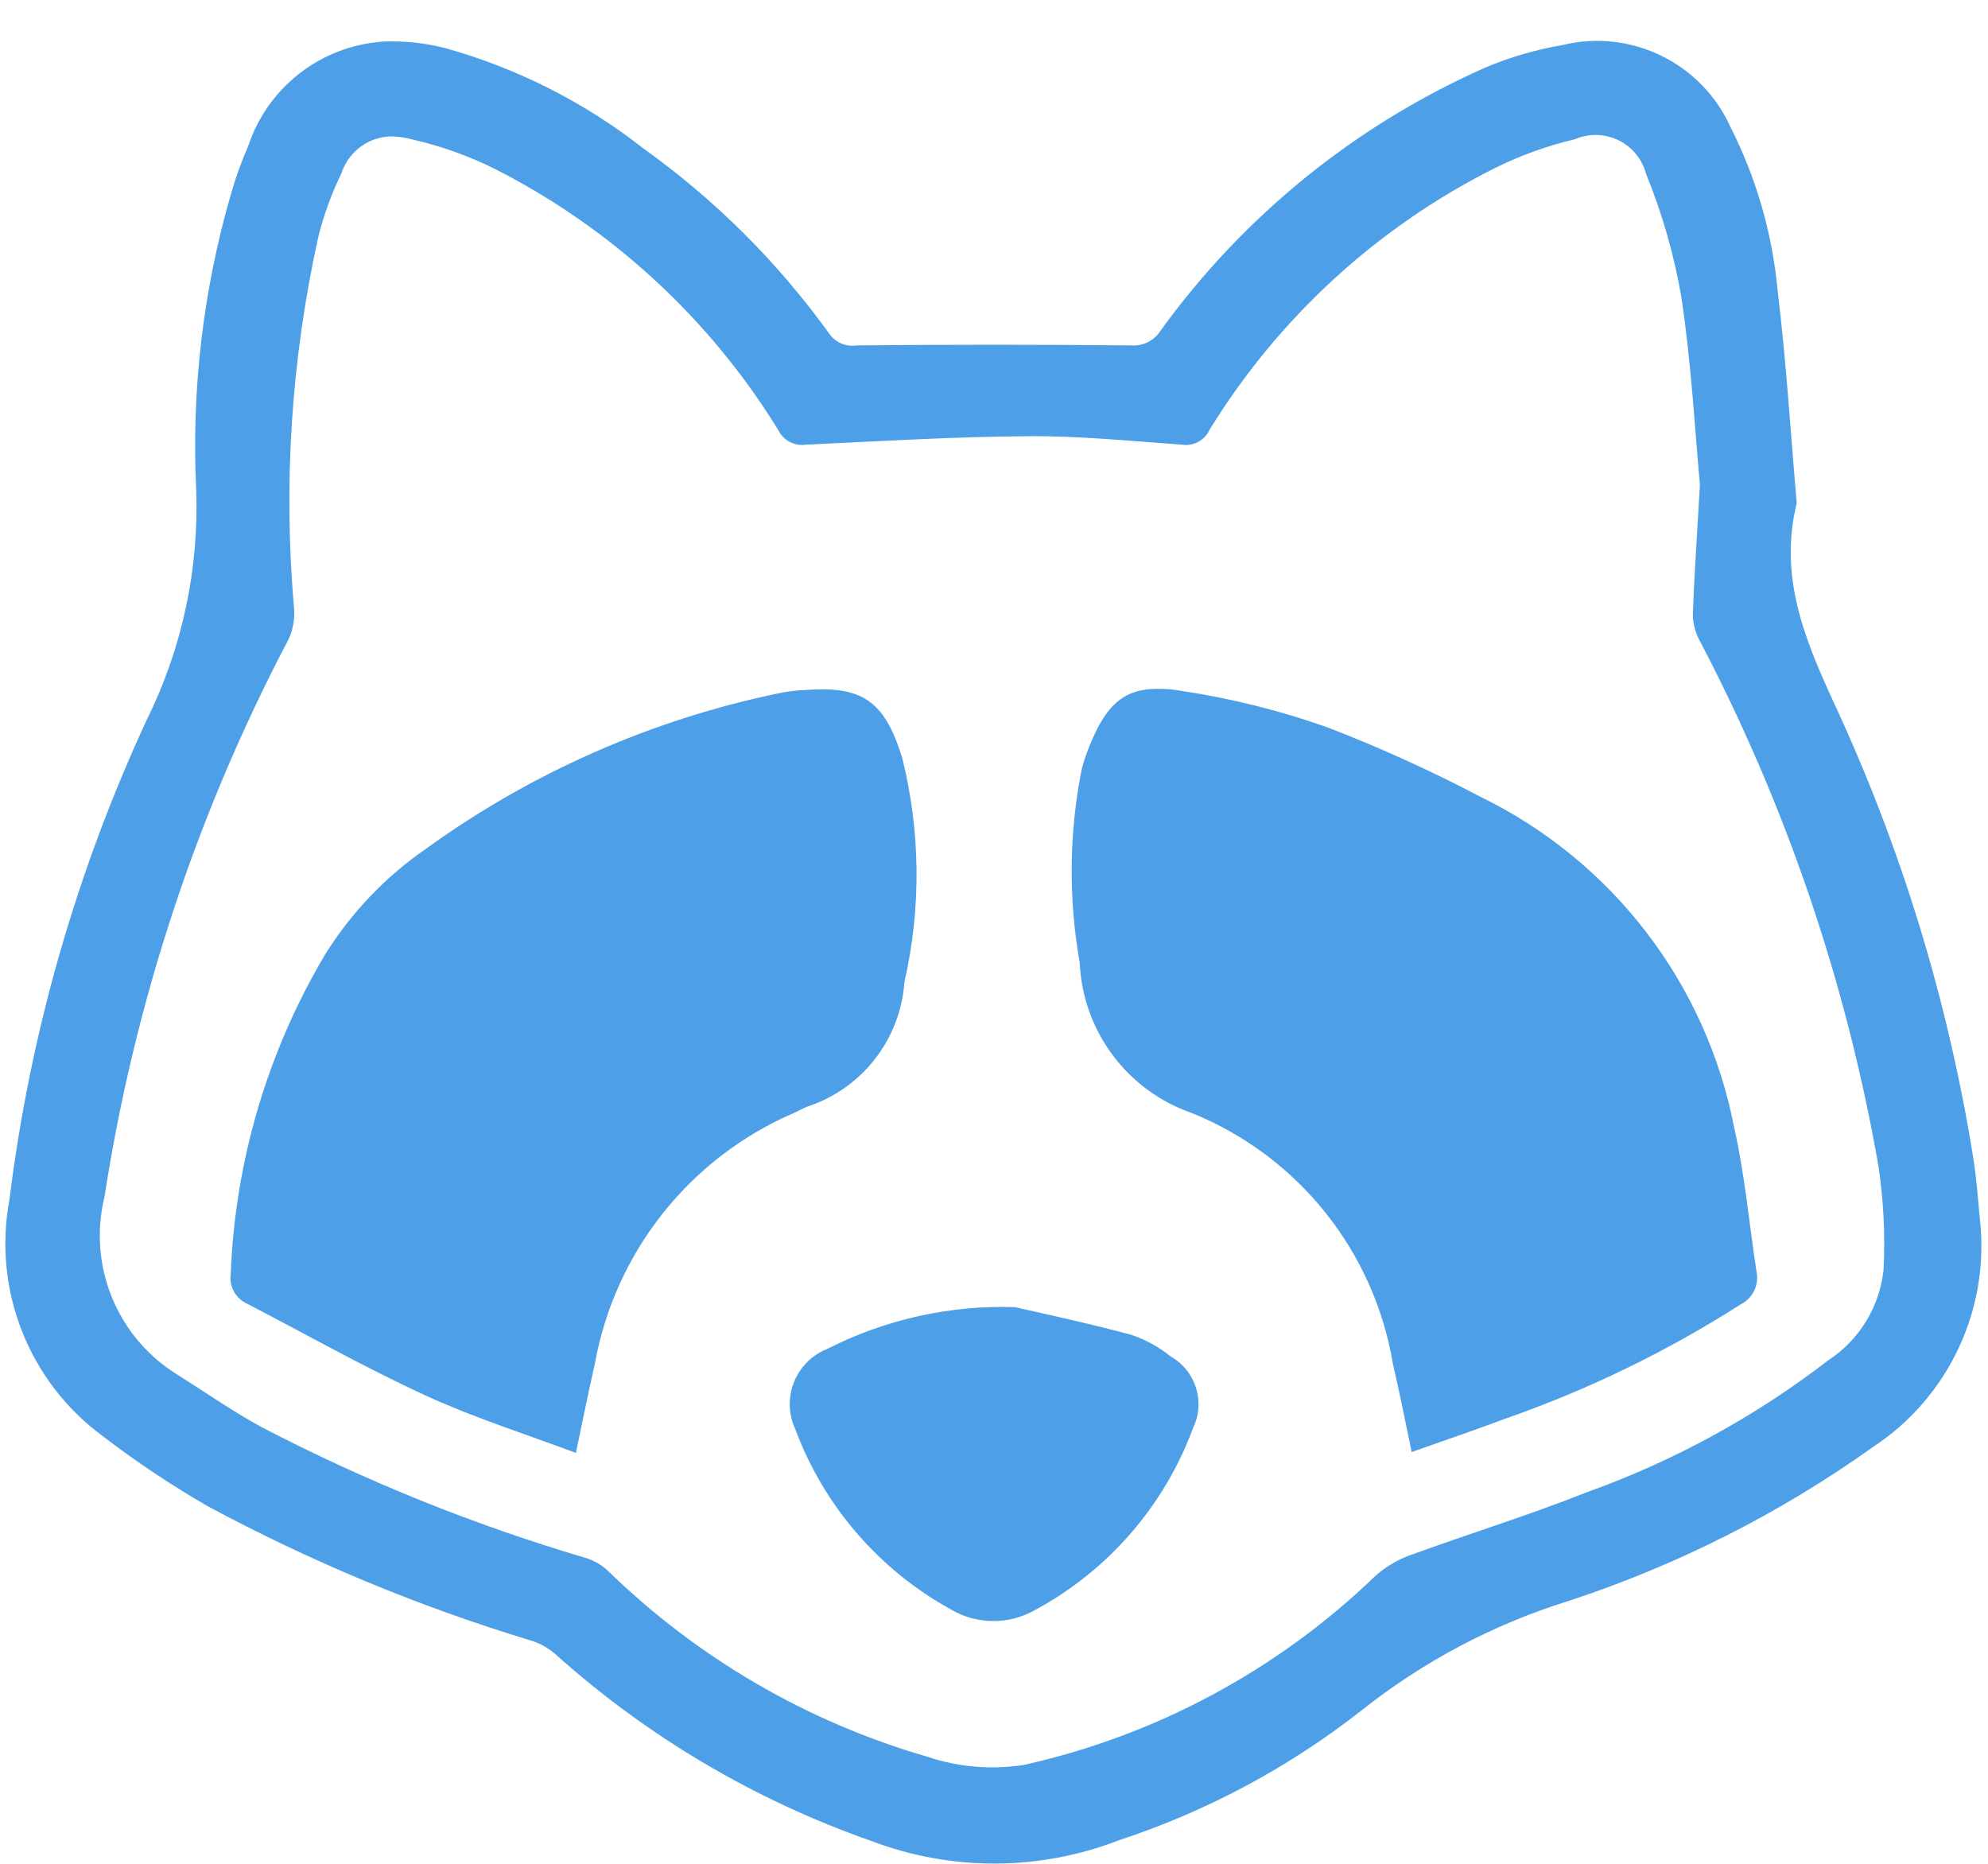 ﻿<?xml version="1.0" encoding="utf-8"?>
<svg version="1.1" xmlns:xlink="http://www.w3.org/1999/xlink" width="48px" height="45px" xmlns="http://www.w3.org/2000/svg">
  <defs>
    <pattern id="BGPattern" patternUnits="userSpaceOnUse" alignment="0 0" imageRepeat="None" />
    <mask fill="white" id="Clip7282">
      <path d="M 9.204 1.006  L 9.204 1.008  C 7.73 1.125  6.468 2.111  5.998 3.512  C 5.829 3.899  5.686 4.298  5.571 4.704  C 4.903 7.015  4.621 9.42  4.737 11.822  C 4.807 13.744  4.398 15.653  3.545 17.377  C 1.844 21.044  0.725 24.954  0.228 28.966  C -0.179 31.14  0.693 33.355  2.473 34.668  C 3.282 35.289  4.132 35.856  5.015 36.366  C 7.499 37.702  10.109 38.787  12.808 39.606  C 13.025 39.671  13.226 39.781  13.398 39.928  C 15.621 41.924  18.217 43.461  21.037 44.448  C 22.966 45.183  25.1 45.176  27.025 44.428  C 29.141 43.732  31.12 42.673  32.872 41.298  C 34.366 40.111  36.068 39.213  37.891 38.648  C 40.507 37.788  42.978 36.537  45.221 34.938  C 47.054 33.734  48.052 31.6  47.803 29.421  C 47.758 28.948  47.724 28.476  47.652 28.007  C 47.042 24.172  45.9 20.441  44.258 16.922  C 43.551 15.38  42.951 13.895  43.382 12.149  C 43.233 10.449  43.128 8.721  42.92 7.009  C 42.793 5.637  42.407 4.301  41.784 3.071  C 41.088 1.523  39.388 0.689  37.738 1.085  C 37.097 1.194  36.47 1.376  35.871 1.628  C 32.74 3.012  30.033 5.203  28.026 7.977  C 27.87 8.228  27.586 8.368  27.293 8.339  C 25.09 8.318  22.886 8.318  20.683 8.339  C 20.425 8.38  20.167 8.268  20.02 8.053  C 18.779 6.331  17.266 4.823  15.54 3.588  C 14.122 2.474  12.498 1.651  10.762 1.165  C 10.253 1.033  9.728 0.979  9.204 1.006  Z M 9.394 3.295  L 9.394 3.292  C 9.59 3.292  9.785 3.319  9.974 3.371  C 10.659 3.529  11.323 3.767  11.952 4.08  C 14.768 5.512  17.135 7.692  18.79 10.382  C 18.912 10.635  19.185 10.778  19.462 10.736  C 21.257 10.652  23.049 10.543  24.844 10.531  C 26.075 10.523  27.307 10.65  28.538 10.736  C 28.817 10.779  29.09 10.631  29.206 10.374  C 30.87 7.669  33.256 5.481  36.095 4.057  C 36.711 3.752  37.359 3.519  38.028 3.361  C 38.185 3.294  38.355 3.258  38.526 3.258  C 39.096 3.258  39.595 3.641  39.742 4.192  C 40.133 5.151  40.42 6.15  40.596 7.171  C 40.84 8.789  40.926 10.432  41.045 11.701  C 40.971 12.992  40.906 13.902  40.874 14.817  C 40.873 15.04  40.928 15.26  41.033 15.457  C 43.12 19.433  44.577 23.709  45.351 28.132  C 45.478 28.968  45.521 29.815  45.478 30.66  C 45.383 31.552  44.892 32.355  44.141 32.845  C 42.381 34.201  40.421 35.273  38.33 36.023  C 36.912 36.587  35.45 37.036  34.012 37.562  C 33.705 37.678  33.423 37.852  33.182 38.074  C 30.83 40.334  27.903 41.904  24.72 42.613  C 23.938 42.735  23.138 42.667  22.388 42.414  C 19.479 41.572  16.824 40.023  14.658 37.906  C 14.503 37.767  14.318 37.665  14.118 37.608  C 11.421 36.81  8.806 35.753  6.311 34.454  C 5.616 34.076  4.968 33.62  4.297 33.199  C 2.832 32.304  2.115 30.564  2.523 28.897  C 3.249 24.198  4.749 19.653  6.962 15.446  C 7.072 15.214  7.12 14.957  7.101 14.701  C 6.836 11.697  7.032 8.67  7.684 5.726  C 7.815 5.195  8.002 4.68  8.242 4.189  C 8.405 3.682  8.863 3.327  9.394 3.295  Z M 27.708 16.643  L 27.709 16.643  C 27.006 16.723  26.639 17.166  26.281 18.073  C 26.217 18.236  26.163 18.402  26.118 18.57  C 25.812 20.109  25.795 21.692  26.069 23.237  C 26.14 24.893  27.217 26.336  28.784 26.876  C 31.344 27.915  33.18 30.21  33.633 32.936  C 33.791 33.618  33.93 34.303  34.085 35.058  C 34.86 34.784  35.603 34.531  36.34 34.255  C 38.336 33.559  40.244 32.633  42.026 31.495  C 42.315 31.35  42.473 31.032  42.413 30.714  C 42.232 29.55  42.131 28.368  41.871 27.222  C 41.199 23.749  38.933 20.794  35.754 19.242  C 34.555 18.612  33.321 18.051  32.058 17.564  C 30.914 17.158  29.734 16.863  28.534 16.682  C 28.262 16.633  27.984 16.619  27.708 16.643  Z M 19.354 16.666  L 19.353 16.663  C 19.177 16.676  19.001 16.699  18.828 16.733  C 15.748 17.368  12.837 18.649  10.288 20.491  C 9.312 21.164  8.484 22.031  7.855 23.037  C 6.462 25.379  5.677 28.032  5.571 30.755  C 5.526 31.058  5.689 31.353  5.968 31.478  C 7.402 32.222  8.814 33.021  10.282 33.696  C 11.44 34.228  12.665 34.614  13.905 35.08  C 14.07 34.306  14.203 33.617  14.361 32.935  C 14.846 30.223  16.665 27.938  19.2 26.858  C 19.299 26.816  19.384 26.759  19.484 26.721  C 20.808 26.291  21.74 25.1  21.837 23.71  C 22.247 21.919  22.226 20.057  21.778 18.276  C 21.338 16.886  20.795 16.544  19.354 16.666  Z M 24.508 31.56  L 24.504 31.559  C 22.939 31.509  21.385 31.853  19.988 32.562  C 19.434 32.776  19.068 33.308  19.068 33.902  C 19.068 34.111  19.114 34.317  19.202 34.506  C 19.892 36.359  21.224 37.902  22.955 38.856  C 23.578 39.226  24.351 39.234  24.981 38.878  C 26.753 37.925  28.115 36.357  28.81 34.469  C 29.107 33.844  28.871 33.096  28.27 32.754  C 27.984 32.52  27.656 32.341  27.305 32.225  C 26.224 31.935  25.128 31.703  24.508 31.56  Z " fill-rule="evenodd" />
    </mask>
  </defs>
  <g>
    <path d="M 9.204 1.006  L 9.204 1.008  C 7.73 1.125  6.468 2.111  5.998 3.512  C 5.829 3.899  5.686 4.298  5.571 4.704  C 4.903 7.015  4.621 9.42  4.737 11.822  C 4.807 13.744  4.398 15.653  3.545 17.377  C 1.844 21.044  0.725 24.954  0.228 28.966  C -0.179 31.14  0.693 33.355  2.473 34.668  C 3.282 35.289  4.132 35.856  5.015 36.366  C 7.499 37.702  10.109 38.787  12.808 39.606  C 13.025 39.671  13.226 39.781  13.398 39.928  C 15.621 41.924  18.217 43.461  21.037 44.448  C 22.966 45.183  25.1 45.176  27.025 44.428  C 29.141 43.732  31.12 42.673  32.872 41.298  C 34.366 40.111  36.068 39.213  37.891 38.648  C 40.507 37.788  42.978 36.537  45.221 34.938  C 47.054 33.734  48.052 31.6  47.803 29.421  C 47.758 28.948  47.724 28.476  47.652 28.007  C 47.042 24.172  45.9 20.441  44.258 16.922  C 43.551 15.38  42.951 13.895  43.382 12.149  C 43.233 10.449  43.128 8.721  42.92 7.009  C 42.793 5.637  42.407 4.301  41.784 3.071  C 41.088 1.523  39.388 0.689  37.738 1.085  C 37.097 1.194  36.47 1.376  35.871 1.628  C 32.74 3.012  30.033 5.203  28.026 7.977  C 27.87 8.228  27.586 8.368  27.293 8.339  C 25.09 8.318  22.886 8.318  20.683 8.339  C 20.425 8.38  20.167 8.268  20.02 8.053  C 18.779 6.331  17.266 4.823  15.54 3.588  C 14.122 2.474  12.498 1.651  10.762 1.165  C 10.253 1.033  9.728 0.979  9.204 1.006  Z M 9.394 3.295  L 9.394 3.292  C 9.59 3.292  9.785 3.319  9.974 3.371  C 10.659 3.529  11.323 3.767  11.952 4.08  C 14.768 5.512  17.135 7.692  18.79 10.382  C 18.912 10.635  19.185 10.778  19.462 10.736  C 21.257 10.652  23.049 10.543  24.844 10.531  C 26.075 10.523  27.307 10.65  28.538 10.736  C 28.817 10.779  29.09 10.631  29.206 10.374  C 30.87 7.669  33.256 5.481  36.095 4.057  C 36.711 3.752  37.359 3.519  38.028 3.361  C 38.185 3.294  38.355 3.258  38.526 3.258  C 39.096 3.258  39.595 3.641  39.742 4.192  C 40.133 5.151  40.42 6.15  40.596 7.171  C 40.84 8.789  40.926 10.432  41.045 11.701  C 40.971 12.992  40.906 13.902  40.874 14.817  C 40.873 15.04  40.928 15.26  41.033 15.457  C 43.12 19.433  44.577 23.709  45.351 28.132  C 45.478 28.968  45.521 29.815  45.478 30.66  C 45.383 31.552  44.892 32.355  44.141 32.845  C 42.381 34.201  40.421 35.273  38.33 36.023  C 36.912 36.587  35.45 37.036  34.012 37.562  C 33.705 37.678  33.423 37.852  33.182 38.074  C 30.83 40.334  27.903 41.904  24.72 42.613  C 23.938 42.735  23.138 42.667  22.388 42.414  C 19.479 41.572  16.824 40.023  14.658 37.906  C 14.503 37.767  14.318 37.665  14.118 37.608  C 11.421 36.81  8.806 35.753  6.311 34.454  C 5.616 34.076  4.968 33.62  4.297 33.199  C 2.832 32.304  2.115 30.564  2.523 28.897  C 3.249 24.198  4.749 19.653  6.962 15.446  C 7.072 15.214  7.12 14.957  7.101 14.701  C 6.836 11.697  7.032 8.67  7.684 5.726  C 7.815 5.195  8.002 4.68  8.242 4.189  C 8.405 3.682  8.863 3.327  9.394 3.295  Z M 27.708 16.643  L 27.709 16.643  C 27.006 16.723  26.639 17.166  26.281 18.073  C 26.217 18.236  26.163 18.402  26.118 18.57  C 25.812 20.109  25.795 21.692  26.069 23.237  C 26.14 24.893  27.217 26.336  28.784 26.876  C 31.344 27.915  33.18 30.21  33.633 32.936  C 33.791 33.618  33.93 34.303  34.085 35.058  C 34.86 34.784  35.603 34.531  36.34 34.255  C 38.336 33.559  40.244 32.633  42.026 31.495  C 42.315 31.35  42.473 31.032  42.413 30.714  C 42.232 29.55  42.131 28.368  41.871 27.222  C 41.199 23.749  38.933 20.794  35.754 19.242  C 34.555 18.612  33.321 18.051  32.058 17.564  C 30.914 17.158  29.734 16.863  28.534 16.682  C 28.262 16.633  27.984 16.619  27.708 16.643  Z M 19.354 16.666  L 19.353 16.663  C 19.177 16.676  19.001 16.699  18.828 16.733  C 15.748 17.368  12.837 18.649  10.288 20.491  C 9.312 21.164  8.484 22.031  7.855 23.037  C 6.462 25.379  5.677 28.032  5.571 30.755  C 5.526 31.058  5.689 31.353  5.968 31.478  C 7.402 32.222  8.814 33.021  10.282 33.696  C 11.44 34.228  12.665 34.614  13.905 35.08  C 14.07 34.306  14.203 33.617  14.361 32.935  C 14.846 30.223  16.665 27.938  19.2 26.858  C 19.299 26.816  19.384 26.759  19.484 26.721  C 20.808 26.291  21.74 25.1  21.837 23.71  C 22.247 21.919  22.226 20.057  21.778 18.276  C 21.338 16.886  20.795 16.544  19.354 16.666  Z M 24.508 31.56  L 24.504 31.559  C 22.939 31.509  21.385 31.853  19.988 32.562  C 19.434 32.776  19.068 33.308  19.068 33.902  C 19.068 34.111  19.114 34.317  19.202 34.506  C 19.892 36.359  21.224 37.902  22.955 38.856  C 23.578 39.226  24.351 39.234  24.981 38.878  C 26.753 37.925  28.115 36.357  28.81 34.469  C 29.107 33.844  28.871 33.096  28.27 32.754  C 27.984 32.52  27.656 32.341  27.305 32.225  C 26.224 31.935  25.128 31.703  24.508 31.56  Z " fill-rule="nonzero" fill="rgba(77, 159, 231, 1)" stroke="none" class="fill" />
    <path d="M 9.204 1.006  L 9.204 1.008  C 7.73 1.125  6.468 2.111  5.998 3.512  C 5.829 3.899  5.686 4.298  5.571 4.704  C 4.903 7.015  4.621 9.42  4.737 11.822  C 4.807 13.744  4.398 15.653  3.545 17.377  C 1.844 21.044  0.725 24.954  0.228 28.966  C -0.179 31.14  0.693 33.355  2.473 34.668  C 3.282 35.289  4.132 35.856  5.015 36.366  C 7.499 37.702  10.109 38.787  12.808 39.606  C 13.025 39.671  13.226 39.781  13.398 39.928  C 15.621 41.924  18.217 43.461  21.037 44.448  C 22.966 45.183  25.1 45.176  27.025 44.428  C 29.141 43.732  31.12 42.673  32.872 41.298  C 34.366 40.111  36.068 39.213  37.891 38.648  C 40.507 37.788  42.978 36.537  45.221 34.938  C 47.054 33.734  48.052 31.6  47.803 29.421  C 47.758 28.948  47.724 28.476  47.652 28.007  C 47.042 24.172  45.9 20.441  44.258 16.922  C 43.551 15.38  42.951 13.895  43.382 12.149  C 43.233 10.449  43.128 8.721  42.92 7.009  C 42.793 5.637  42.407 4.301  41.784 3.071  C 41.088 1.523  39.388 0.689  37.738 1.085  C 37.097 1.194  36.47 1.376  35.871 1.628  C 32.74 3.012  30.033 5.203  28.026 7.977  C 27.87 8.228  27.586 8.368  27.293 8.339  C 25.09 8.318  22.886 8.318  20.683 8.339  C 20.425 8.38  20.167 8.268  20.02 8.053  C 18.779 6.331  17.266 4.823  15.54 3.588  C 14.122 2.474  12.498 1.651  10.762 1.165  C 10.253 1.033  9.728 0.979  9.204 1.006  Z " stroke-width="0" stroke-dasharray="0" stroke="rgba(255, 255, 255, 0)" fill="none" class="stroke" mask="url(#Clip7282)" />
    <path d="M 9.394 3.295  L 9.394 3.292  C 9.59 3.292  9.785 3.319  9.974 3.371  C 10.659 3.529  11.323 3.767  11.952 4.08  C 14.768 5.512  17.135 7.692  18.79 10.382  C 18.912 10.635  19.185 10.778  19.462 10.736  C 21.257 10.652  23.049 10.543  24.844 10.531  C 26.075 10.523  27.307 10.65  28.538 10.736  C 28.817 10.779  29.09 10.631  29.206 10.374  C 30.87 7.669  33.256 5.481  36.095 4.057  C 36.711 3.752  37.359 3.519  38.028 3.361  C 38.185 3.294  38.355 3.258  38.526 3.258  C 39.096 3.258  39.595 3.641  39.742 4.192  C 40.133 5.151  40.42 6.15  40.596 7.171  C 40.84 8.789  40.926 10.432  41.045 11.701  C 40.971 12.992  40.906 13.902  40.874 14.817  C 40.873 15.04  40.928 15.26  41.033 15.457  C 43.12 19.433  44.577 23.709  45.351 28.132  C 45.478 28.968  45.521 29.815  45.478 30.66  C 45.383 31.552  44.892 32.355  44.141 32.845  C 42.381 34.201  40.421 35.273  38.33 36.023  C 36.912 36.587  35.45 37.036  34.012 37.562  C 33.705 37.678  33.423 37.852  33.182 38.074  C 30.83 40.334  27.903 41.904  24.72 42.613  C 23.938 42.735  23.138 42.667  22.388 42.414  C 19.479 41.572  16.824 40.023  14.658 37.906  C 14.503 37.767  14.318 37.665  14.118 37.608  C 11.421 36.81  8.806 35.753  6.311 34.454  C 5.616 34.076  4.968 33.62  4.297 33.199  C 2.832 32.304  2.115 30.564  2.523 28.897  C 3.249 24.198  4.749 19.653  6.962 15.446  C 7.072 15.214  7.12 14.957  7.101 14.701  C 6.836 11.697  7.032 8.67  7.684 5.726  C 7.815 5.195  8.002 4.68  8.242 4.189  C 8.405 3.682  8.863 3.327  9.394 3.295  Z " stroke-width="0" stroke-dasharray="0" stroke="rgba(255, 255, 255, 0)" fill="none" class="stroke" mask="url(#Clip7282)" />
    <path d="M 27.708 16.643  L 27.709 16.643  C 27.006 16.723  26.639 17.166  26.281 18.073  C 26.217 18.236  26.163 18.402  26.118 18.57  C 25.812 20.109  25.795 21.692  26.069 23.237  C 26.14 24.893  27.217 26.336  28.784 26.876  C 31.344 27.915  33.18 30.21  33.633 32.936  C 33.791 33.618  33.93 34.303  34.085 35.058  C 34.86 34.784  35.603 34.531  36.34 34.255  C 38.336 33.559  40.244 32.633  42.026 31.495  C 42.315 31.35  42.473 31.032  42.413 30.714  C 42.232 29.55  42.131 28.368  41.871 27.222  C 41.199 23.749  38.933 20.794  35.754 19.242  C 34.555 18.612  33.321 18.051  32.058 17.564  C 30.914 17.158  29.734 16.863  28.534 16.682  C 28.262 16.633  27.984 16.619  27.708 16.643  Z " stroke-width="0" stroke-dasharray="0" stroke="rgba(255, 255, 255, 0)" fill="none" class="stroke" mask="url(#Clip7282)" />
    <path d="M 19.354 16.666  L 19.353 16.663  C 19.177 16.676  19.001 16.699  18.828 16.733  C 15.748 17.368  12.837 18.649  10.288 20.491  C 9.312 21.164  8.484 22.031  7.855 23.037  C 6.462 25.379  5.677 28.032  5.571 30.755  C 5.526 31.058  5.689 31.353  5.968 31.478  C 7.402 32.222  8.814 33.021  10.282 33.696  C 11.44 34.228  12.665 34.614  13.905 35.08  C 14.07 34.306  14.203 33.617  14.361 32.935  C 14.846 30.223  16.665 27.938  19.2 26.858  C 19.299 26.816  19.384 26.759  19.484 26.721  C 20.808 26.291  21.74 25.1  21.837 23.71  C 22.247 21.919  22.226 20.057  21.778 18.276  C 21.338 16.886  20.795 16.544  19.354 16.666  Z " stroke-width="0" stroke-dasharray="0" stroke="rgba(255, 255, 255, 0)" fill="none" class="stroke" mask="url(#Clip7282)" />
    <path d="M 24.508 31.56  L 24.504 31.559  C 22.939 31.509  21.385 31.853  19.988 32.562  C 19.434 32.776  19.068 33.308  19.068 33.902  C 19.068 34.111  19.114 34.317  19.202 34.506  C 19.892 36.359  21.224 37.902  22.955 38.856  C 23.578 39.226  24.351 39.234  24.981 38.878  C 26.753 37.925  28.115 36.357  28.81 34.469  C 29.107 33.844  28.871 33.096  28.27 32.754  C 27.984 32.52  27.656 32.341  27.305 32.225  C 26.224 31.935  25.128 31.703  24.508 31.56  Z " stroke-width="0" stroke-dasharray="0" stroke="rgba(255, 255, 255, 0)" fill="none" class="stroke" mask="url(#Clip7282)" />
  </g>
</svg>